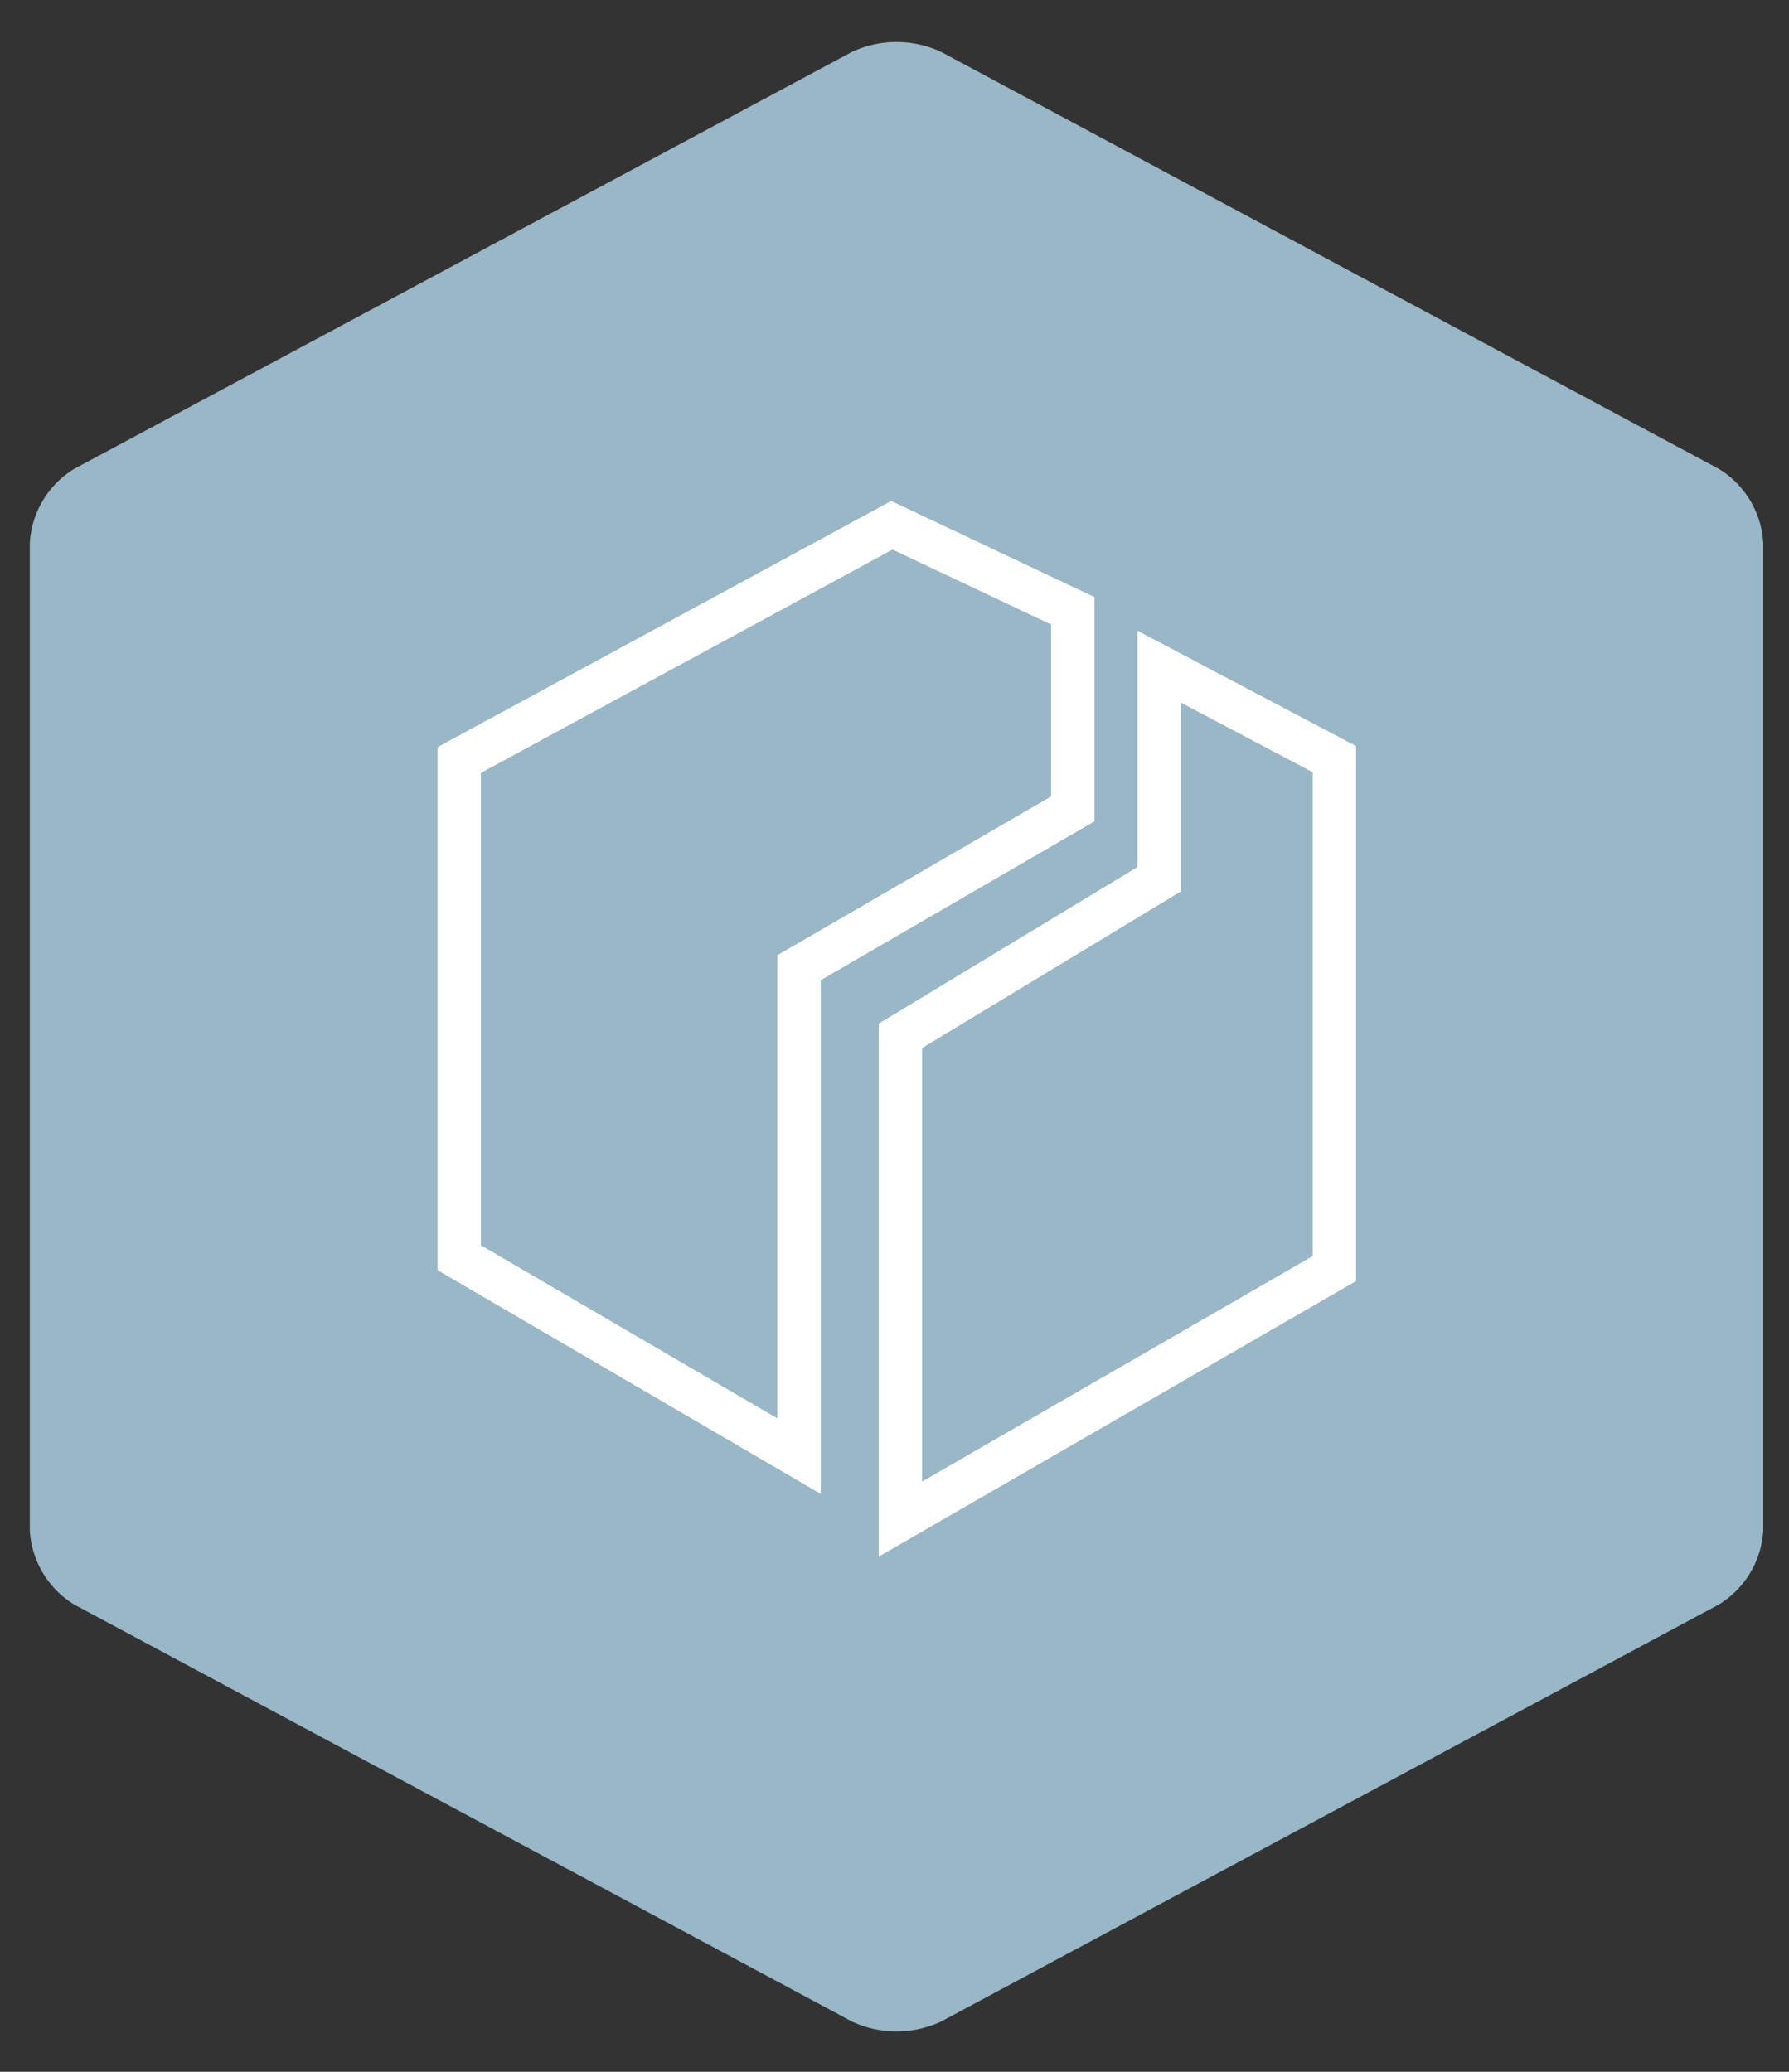 <svg xmlns="http://www.w3.org/2000/svg" viewBox="0 0 82.563 95.6"><rect x="0" y="0" width="82.563" height="95.6" fill="#333333" stroke="none"/><defs><style>.a{fill:#99b7c6;}.b{fill:none;stroke:#fff;stroke-width:2px;}</style></defs><title>icon-import-matterport-scans</title><path class="a" d="M81.375,70.61a4.294,4.294,0,0,1-2.053,3.429L43.428,93.281a4.869,4.869,0,0,1-4.106,0L3.428,74.04a4.294,4.294,0,0,1-2.053-3.43V25.063a4.294,4.294,0,0,1,2.053-3.43L39.322,2.392a4.869,4.869,0,0,1,4.106,0L79.322,21.633a4.294,4.294,0,0,1,2.053,3.429Z"/><polygon class="b" points="41.16 24.237 21.195 35.069 21.195 58.035 36.877 67.192 36.877 44.652 49.509 37.326 49.509 28.183 41.16 24.237"/><polygon class="b" points="53.491 30.76 53.491 40.573 41.553 47.798 41.553 70.097 61.584 58.535 61.584 35.03 53.491 30.76"/></svg>